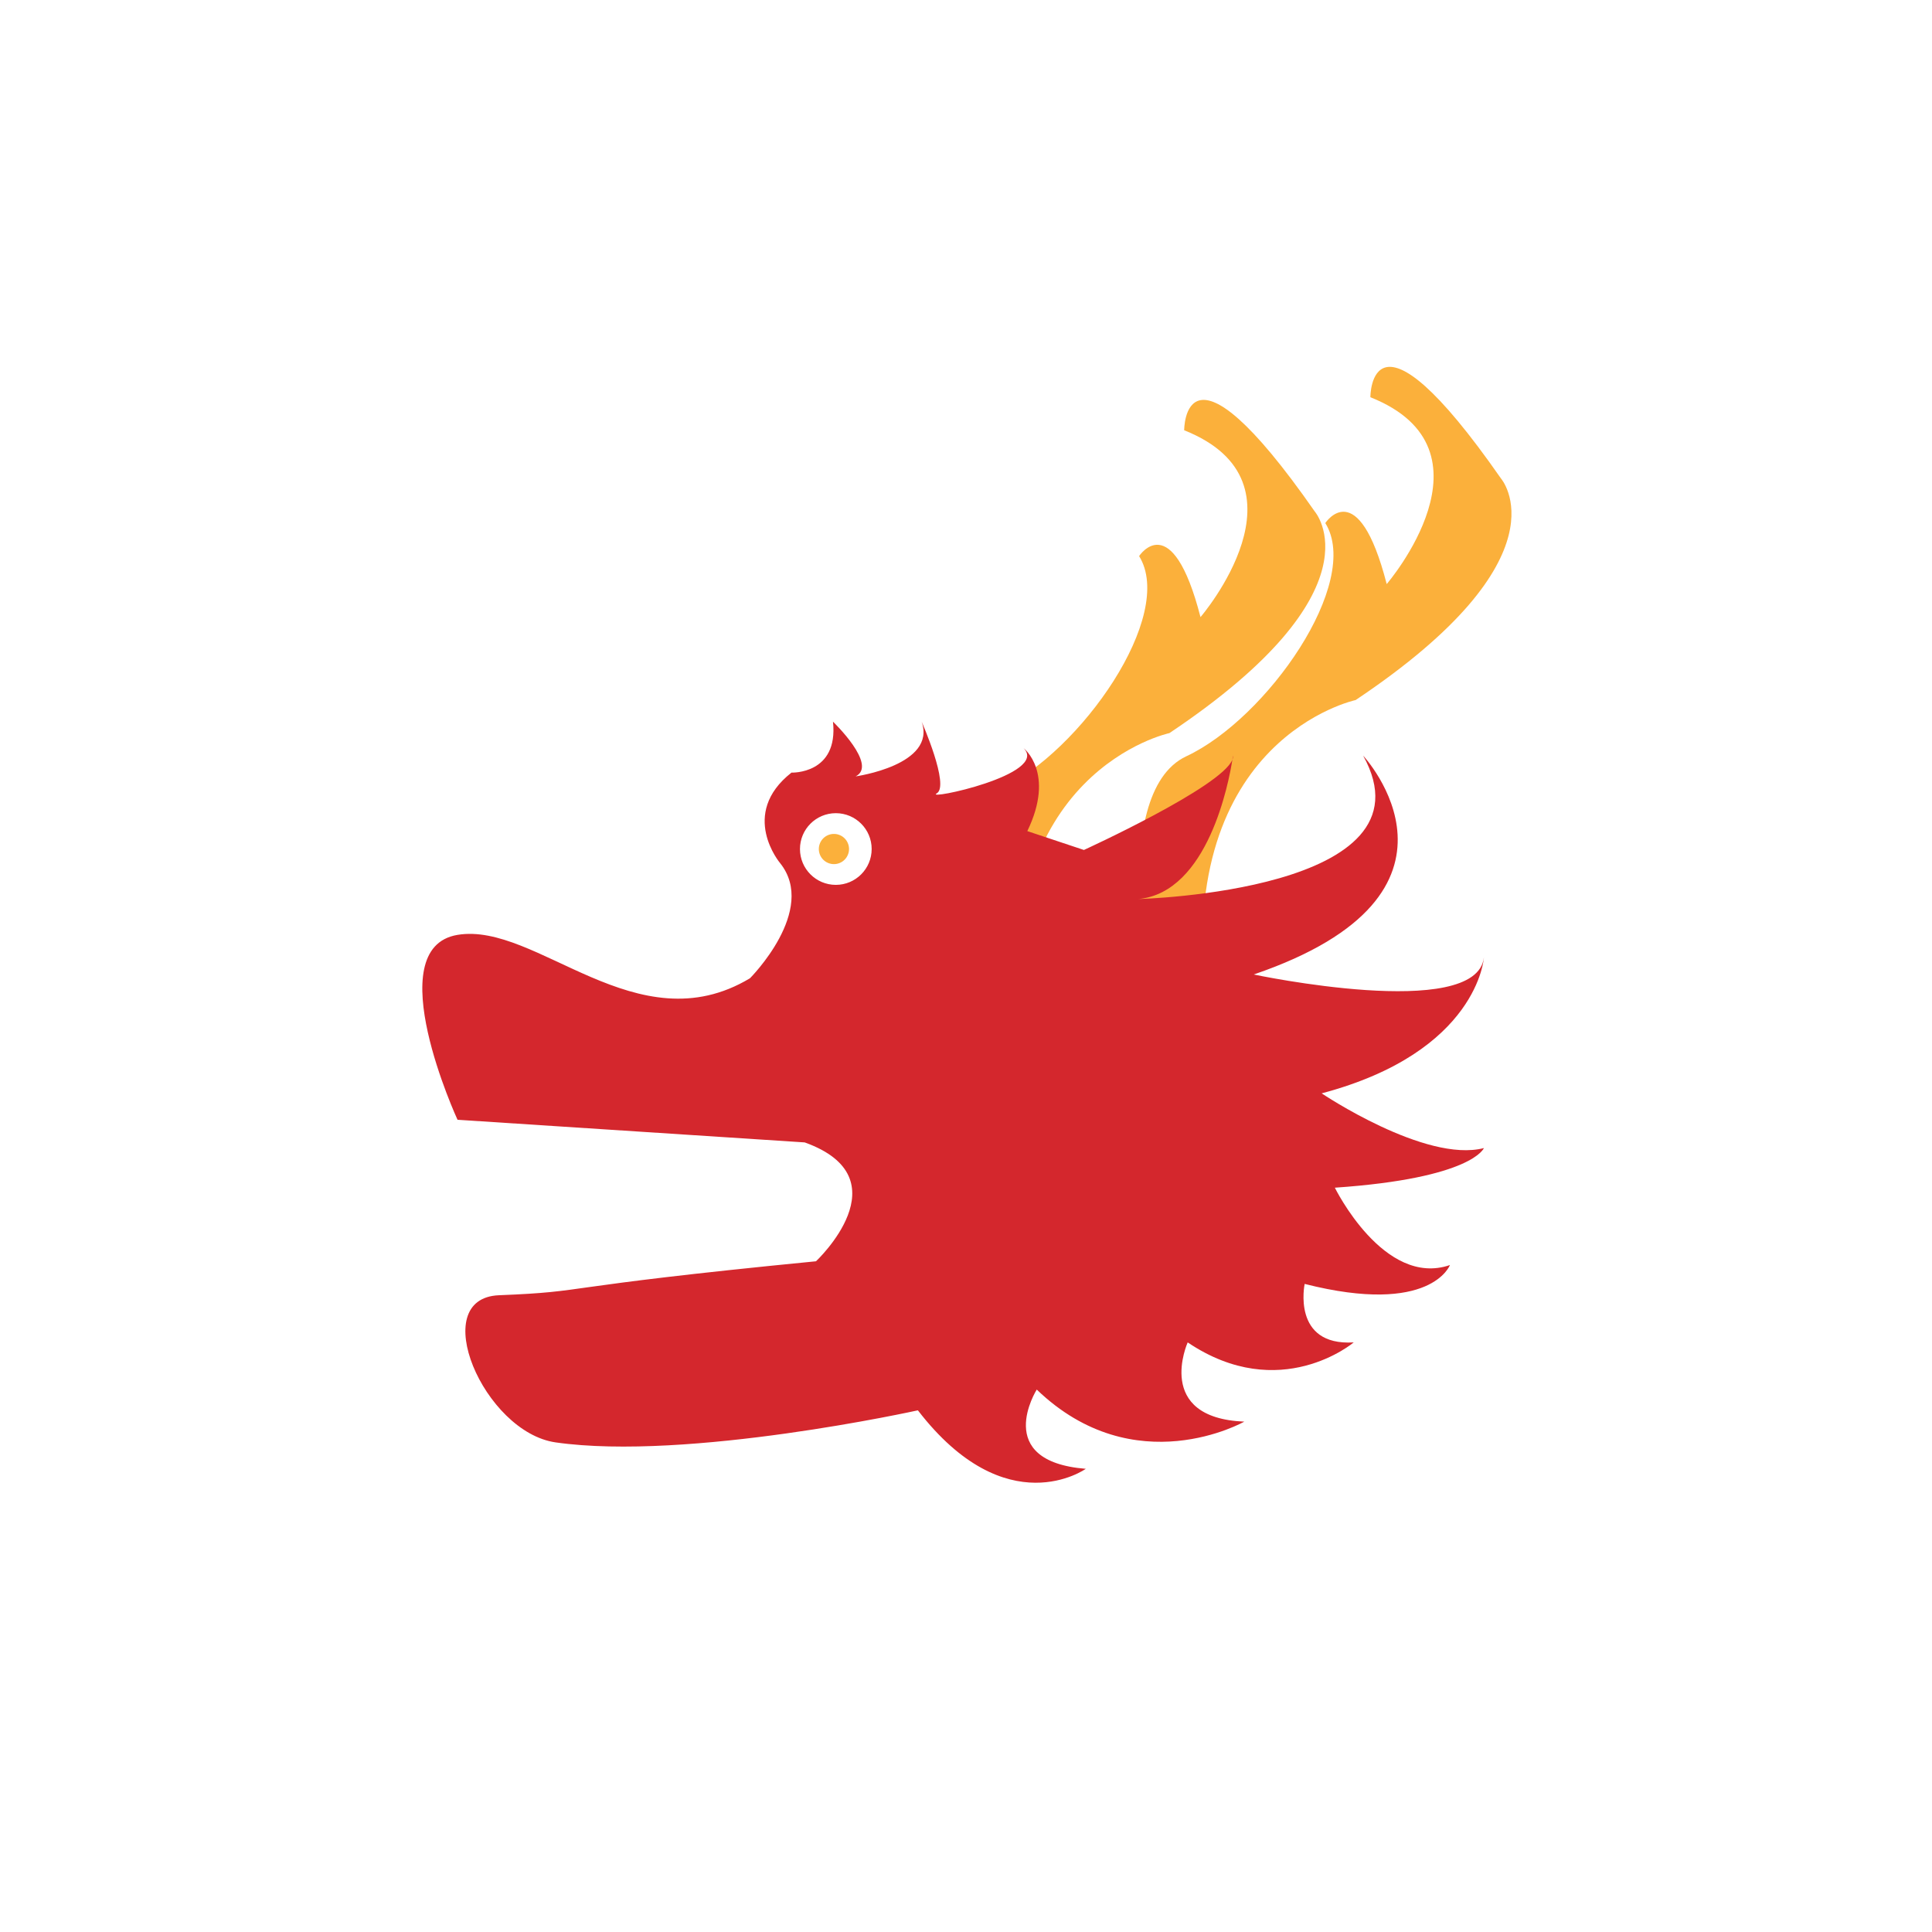 <?xml version="1.0" standalone="no"?><!DOCTYPE svg PUBLIC "-//W3C//DTD SVG 1.1//EN" "http://www.w3.org/Graphics/SVG/1.1/DTD/svg11.dtd"><svg t="1710873486210" class="icon" viewBox="0 0 1024 1024" version="1.1" xmlns="http://www.w3.org/2000/svg" p-id="12555" xmlns:xlink="http://www.w3.org/1999/xlink" width="200" height="200"><path d="M511.92 553.74s-24.49-115.44 18.17-135.39c42.66-19.95 93.2-92.12 73.66-123.61 0 0 17.35-26.61 32.54 32.34 0 0 61.31-71.23-8.65-99.03 0 0-0.35-56.82 69.2 43.04 0 0 36.47 41.59-77.03 117.47 0 0-95.01 20.14-79.5 158.73l-28.39 6.45z" fill="#FBB03B" p-id="12556"></path><path d="M610.61 536.23s-24.49-115.44 18.17-135.39c42.66-19.95 93.2-92.12 73.66-123.61 0 0 17.35-26.61 32.54 32.34 0 0 61.31-71.23-8.65-99.03 0 0-0.35-56.82 69.2 43.04 0 0 36.47 41.59-77.03 117.47 0 0-95.01 20.14-79.5 158.73l-28.39 6.45z" fill="#FBB03B" p-id="12557"></path><path d="M653.5 400.5s-0.1 0.76-0.31 2.12c0.29-0.76 0.41-1.47 0.31-2.12z" fill="#D4272D" p-id="12558"></path><path d="M700.5 579.5c83-22 86-72 86-72-4 34-122 9-122 9 126-43 58-116 58-116 40 72-119 76-119 76 36.81-3.59 47.82-61.97 49.69-73.88-5.59 14.48-78.69 47.88-78.69 47.88l-30-10c15-31-2-44-2-44 14 14-53 28-46 24s-8-38-8-38c8 23-35 29-35 29 12-6-12-29-12-29 3 28-22 27-22 27-28 22-6 48-6 48 20 25-16 61-16 61-60 36-113-30-155-23s0 98 0 98l184 12c53 19 6 63 6 63-143 14-118 16-168 18-38.59 1.54-8.1 72.56 30 78 70 10 192-17 192-17 47 61 89 31 89 31-50-4-26-42-26-42 52 50 110 17 110 17-48-2-30-42-30-42 49 33 88 0 88 0-33 2-26-31-26-31 67 17 77-10 77-10-35 12-61-41-61-41 73-5 79-21 79-21-31 8-86-29-86-29zM443 469c-10.49 0-19-8.51-19-19s8.51-19 19-19 19 8.51 19 19-8.51 19-19 19z" fill="#D4272D" p-id="12559"></path><path d="M442 450m-8 0a8 8 0 1 0 16 0 8 8 0 1 0-16 0Z" fill="#FBB03B" p-id="12560"></path></svg>